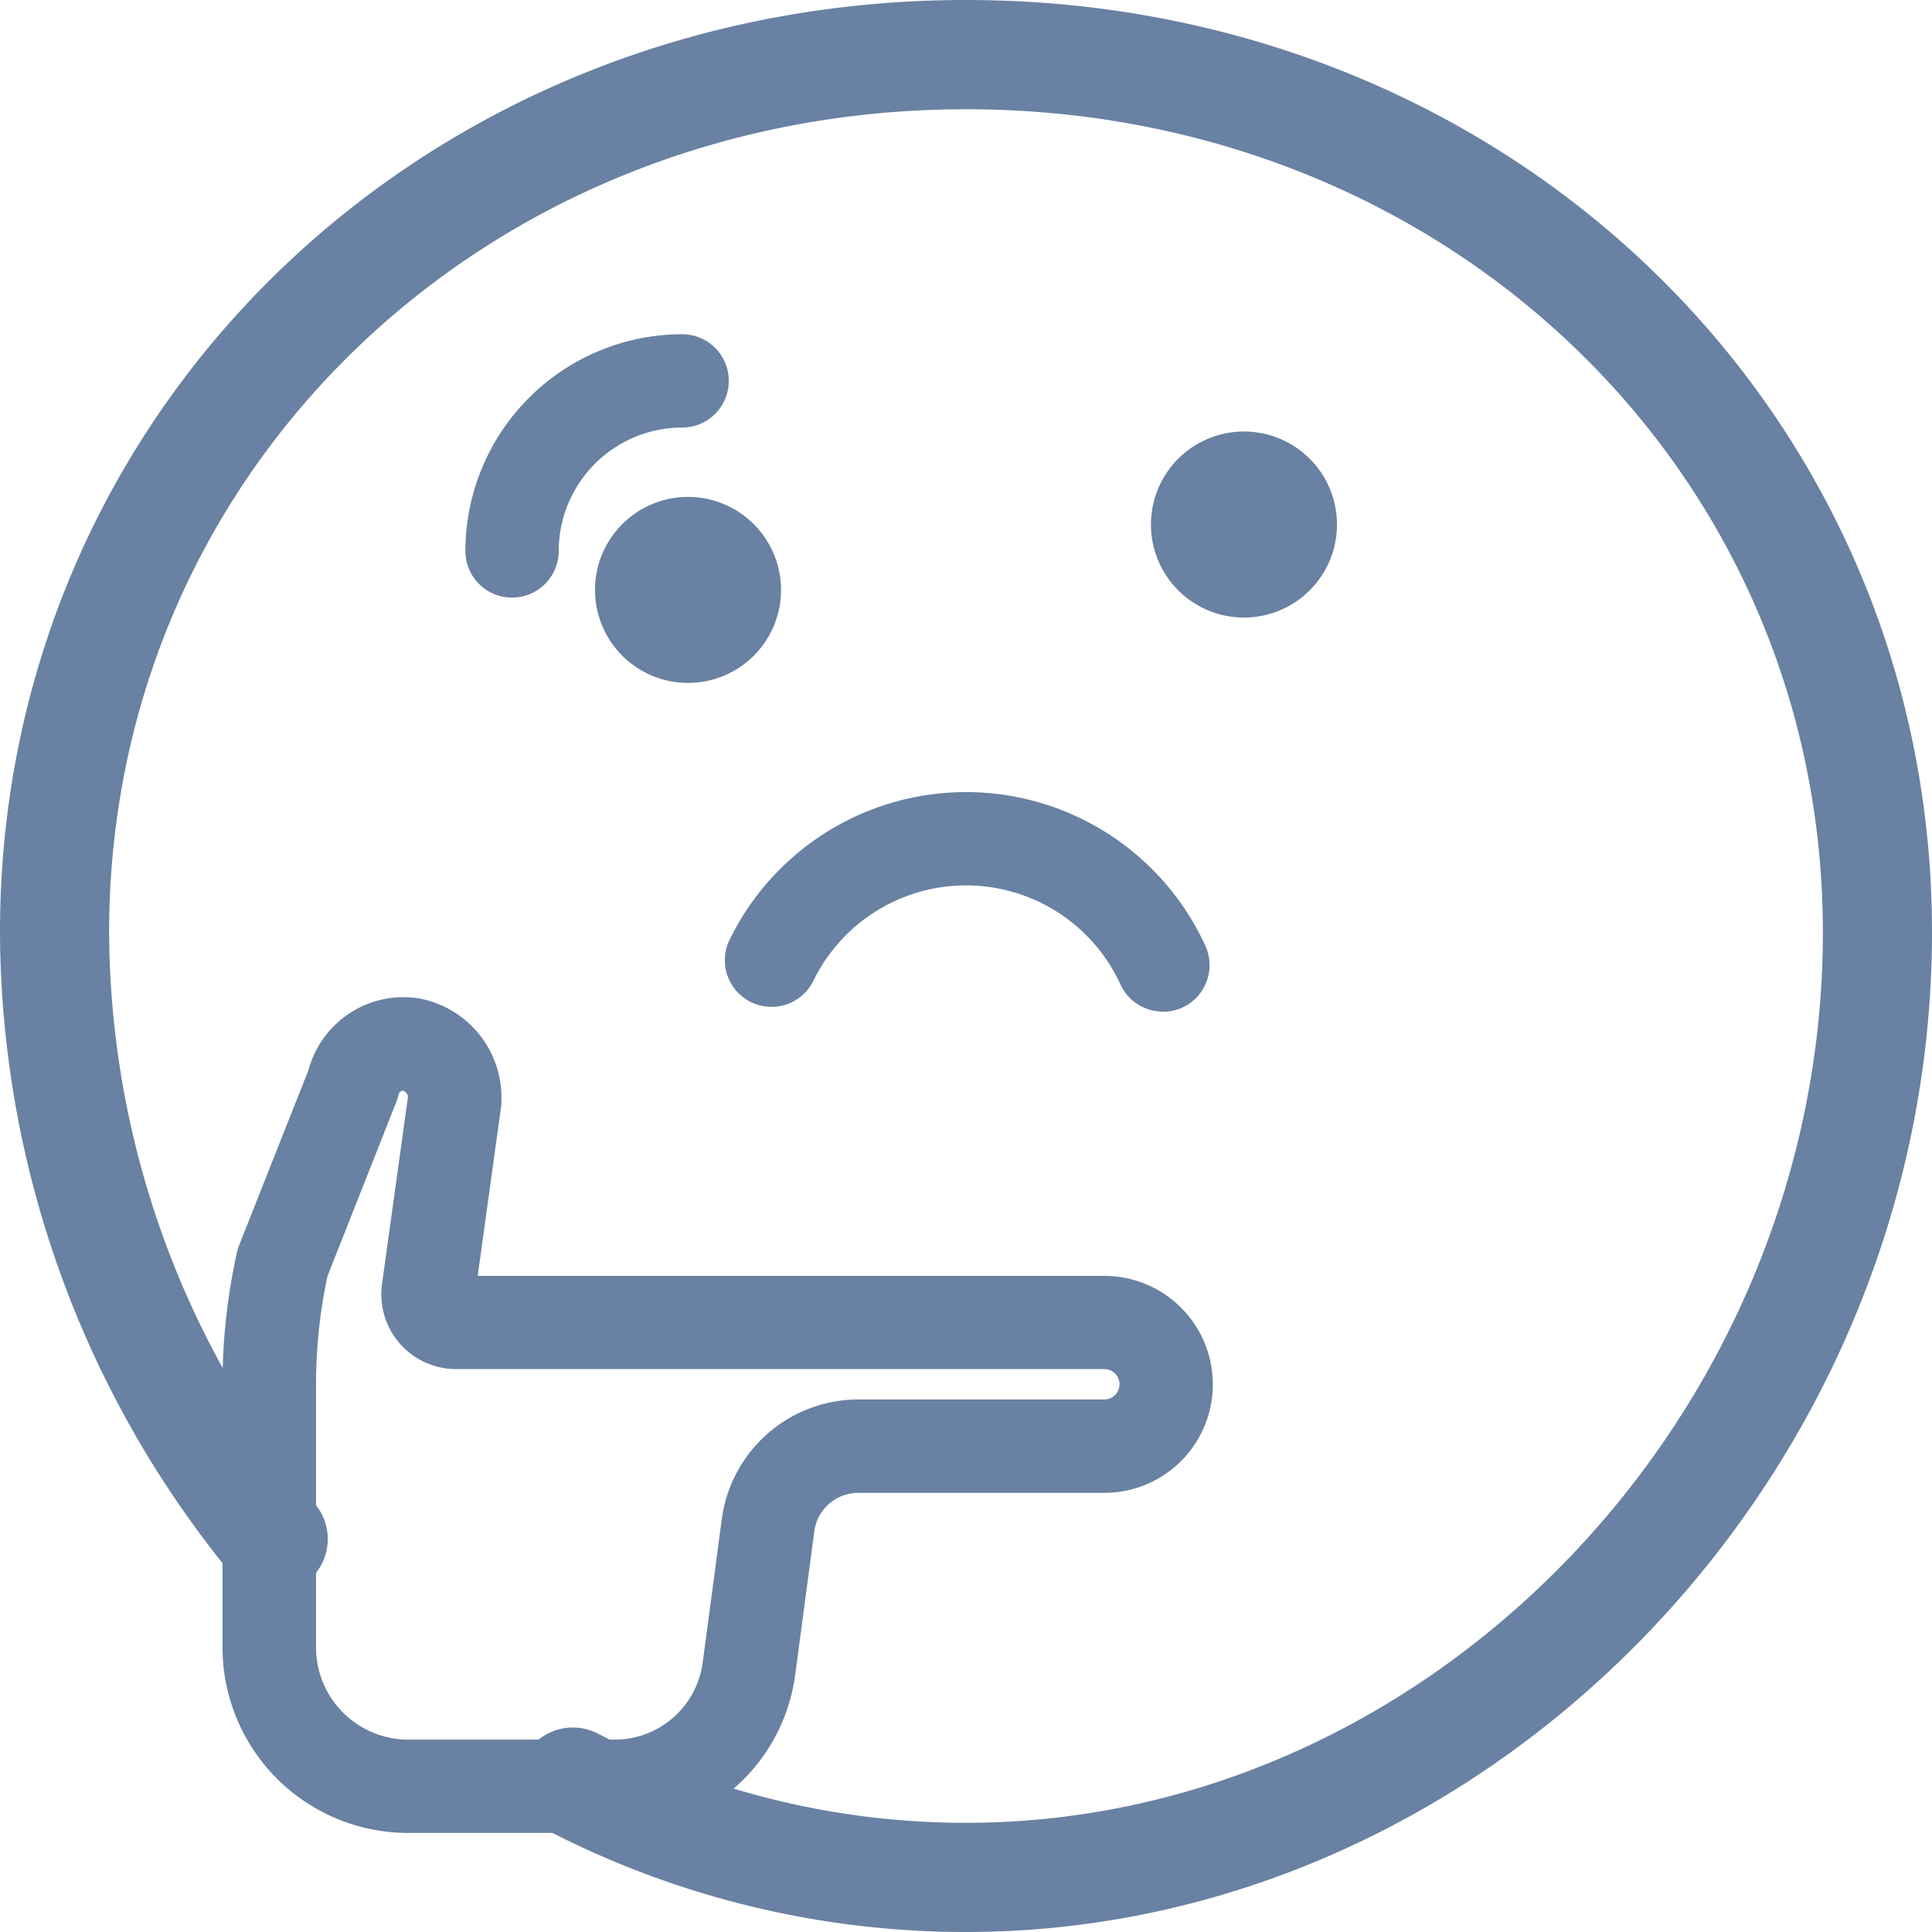 <svg xmlns="http://www.w3.org/2000/svg" width="30.7" height="30.7" viewBox="0 0 30.7 30.7"><defs><style>.a,.b{fill:#6981a2;stroke:#6981a2;stroke-linejoin:round;}.a{stroke-width:0.7px;}.b{stroke-width:0.5px;}</style></defs><g transform="translate(0.35 0.35)"><path class="a" d="M15,30a14.129,14.129,0,0,1-6.467-1.564A.517.517,0,1,1,9,27.514a13.1,13.1,0,0,0,6,1.451c7.57,0,13.966-6.641,13.966-14.5,0-7.53-6.134-13.429-13.966-13.429S1.034,6.933,1.034,14.464a14.777,14.777,0,0,0,3.345,9.3.517.517,0,1,1-.8.654A15.812,15.812,0,0,1,0,14.464C0,6.353,6.589,0,15,0S30,6.353,30,14.464C30,22.885,23.131,30,15,30Zm0,0" transform="translate(0 0)"/><path class="b" d="M241.39,89.975a1.228,1.228,0,1,1-1.228-1.228A1.228,1.228,0,0,1,241.39,89.975Zm0,0" transform="translate(-220.745 -81.99)"/><path class="b" d="M125.336,103.627a1.228,1.228,0,1,1-1.228-1.228A1.229,1.229,0,0,1,125.336,103.627Zm0,0" transform="translate(-113.525 -94.603)"/><path class="b" d="M154.907,166.828a.492.492,0,0,1-.447-.287,2.949,2.949,0,0,0-5.33-.064.491.491,0,0,1-.883-.432,3.932,3.932,0,0,1,7.106.086.492.492,0,0,1-.446.7Zm0,0" transform="translate(-136.779 -151.353)"/><path class="b" d="M96.065,71.951a.491.491,0,0,1-.491-.491,3.2,3.2,0,0,1,3.194-3.194.491.491,0,0,1,0,.983,2.214,2.214,0,0,0-2.211,2.211A.491.491,0,0,1,96.065,71.951Zm0,0" transform="translate(-88.279 -63.055)"/><path class="b" d="M53.768,210.752H50.482a2.7,2.7,0,0,1-2.7-2.7v-4.19a9.377,9.377,0,0,1,.224-2.034.435.435,0,0,1,.023-.074l1.108-2.8a1.313,1.313,0,0,1,1.465-.968,1.35,1.35,0,0,1,1.112,1.351.5.5,0,0,1,0,.067L51.3,202.4H61.544a1.474,1.474,0,1,1,0,2.948H57.632a.955.955,0,0,0-.944.826l-.305,2.29A2.646,2.646,0,0,1,53.768,210.752Zm-4.808-8.67a8.4,8.4,0,0,0-.192,1.783v4.19a1.716,1.716,0,0,0,1.714,1.714h3.286a1.66,1.66,0,0,0,1.641-1.436l.305-2.29a1.941,1.941,0,0,1,1.918-1.679h3.912a.491.491,0,1,0,0-.983h-10.3a.938.938,0,0,1-.93-1.067l.416-3a.37.37,0,0,0-.274-.352.325.325,0,0,0-.37.252.458.458,0,0,1-.023.075Zm0,0" transform="translate(-44.346 -182.226)"/></g></svg>
